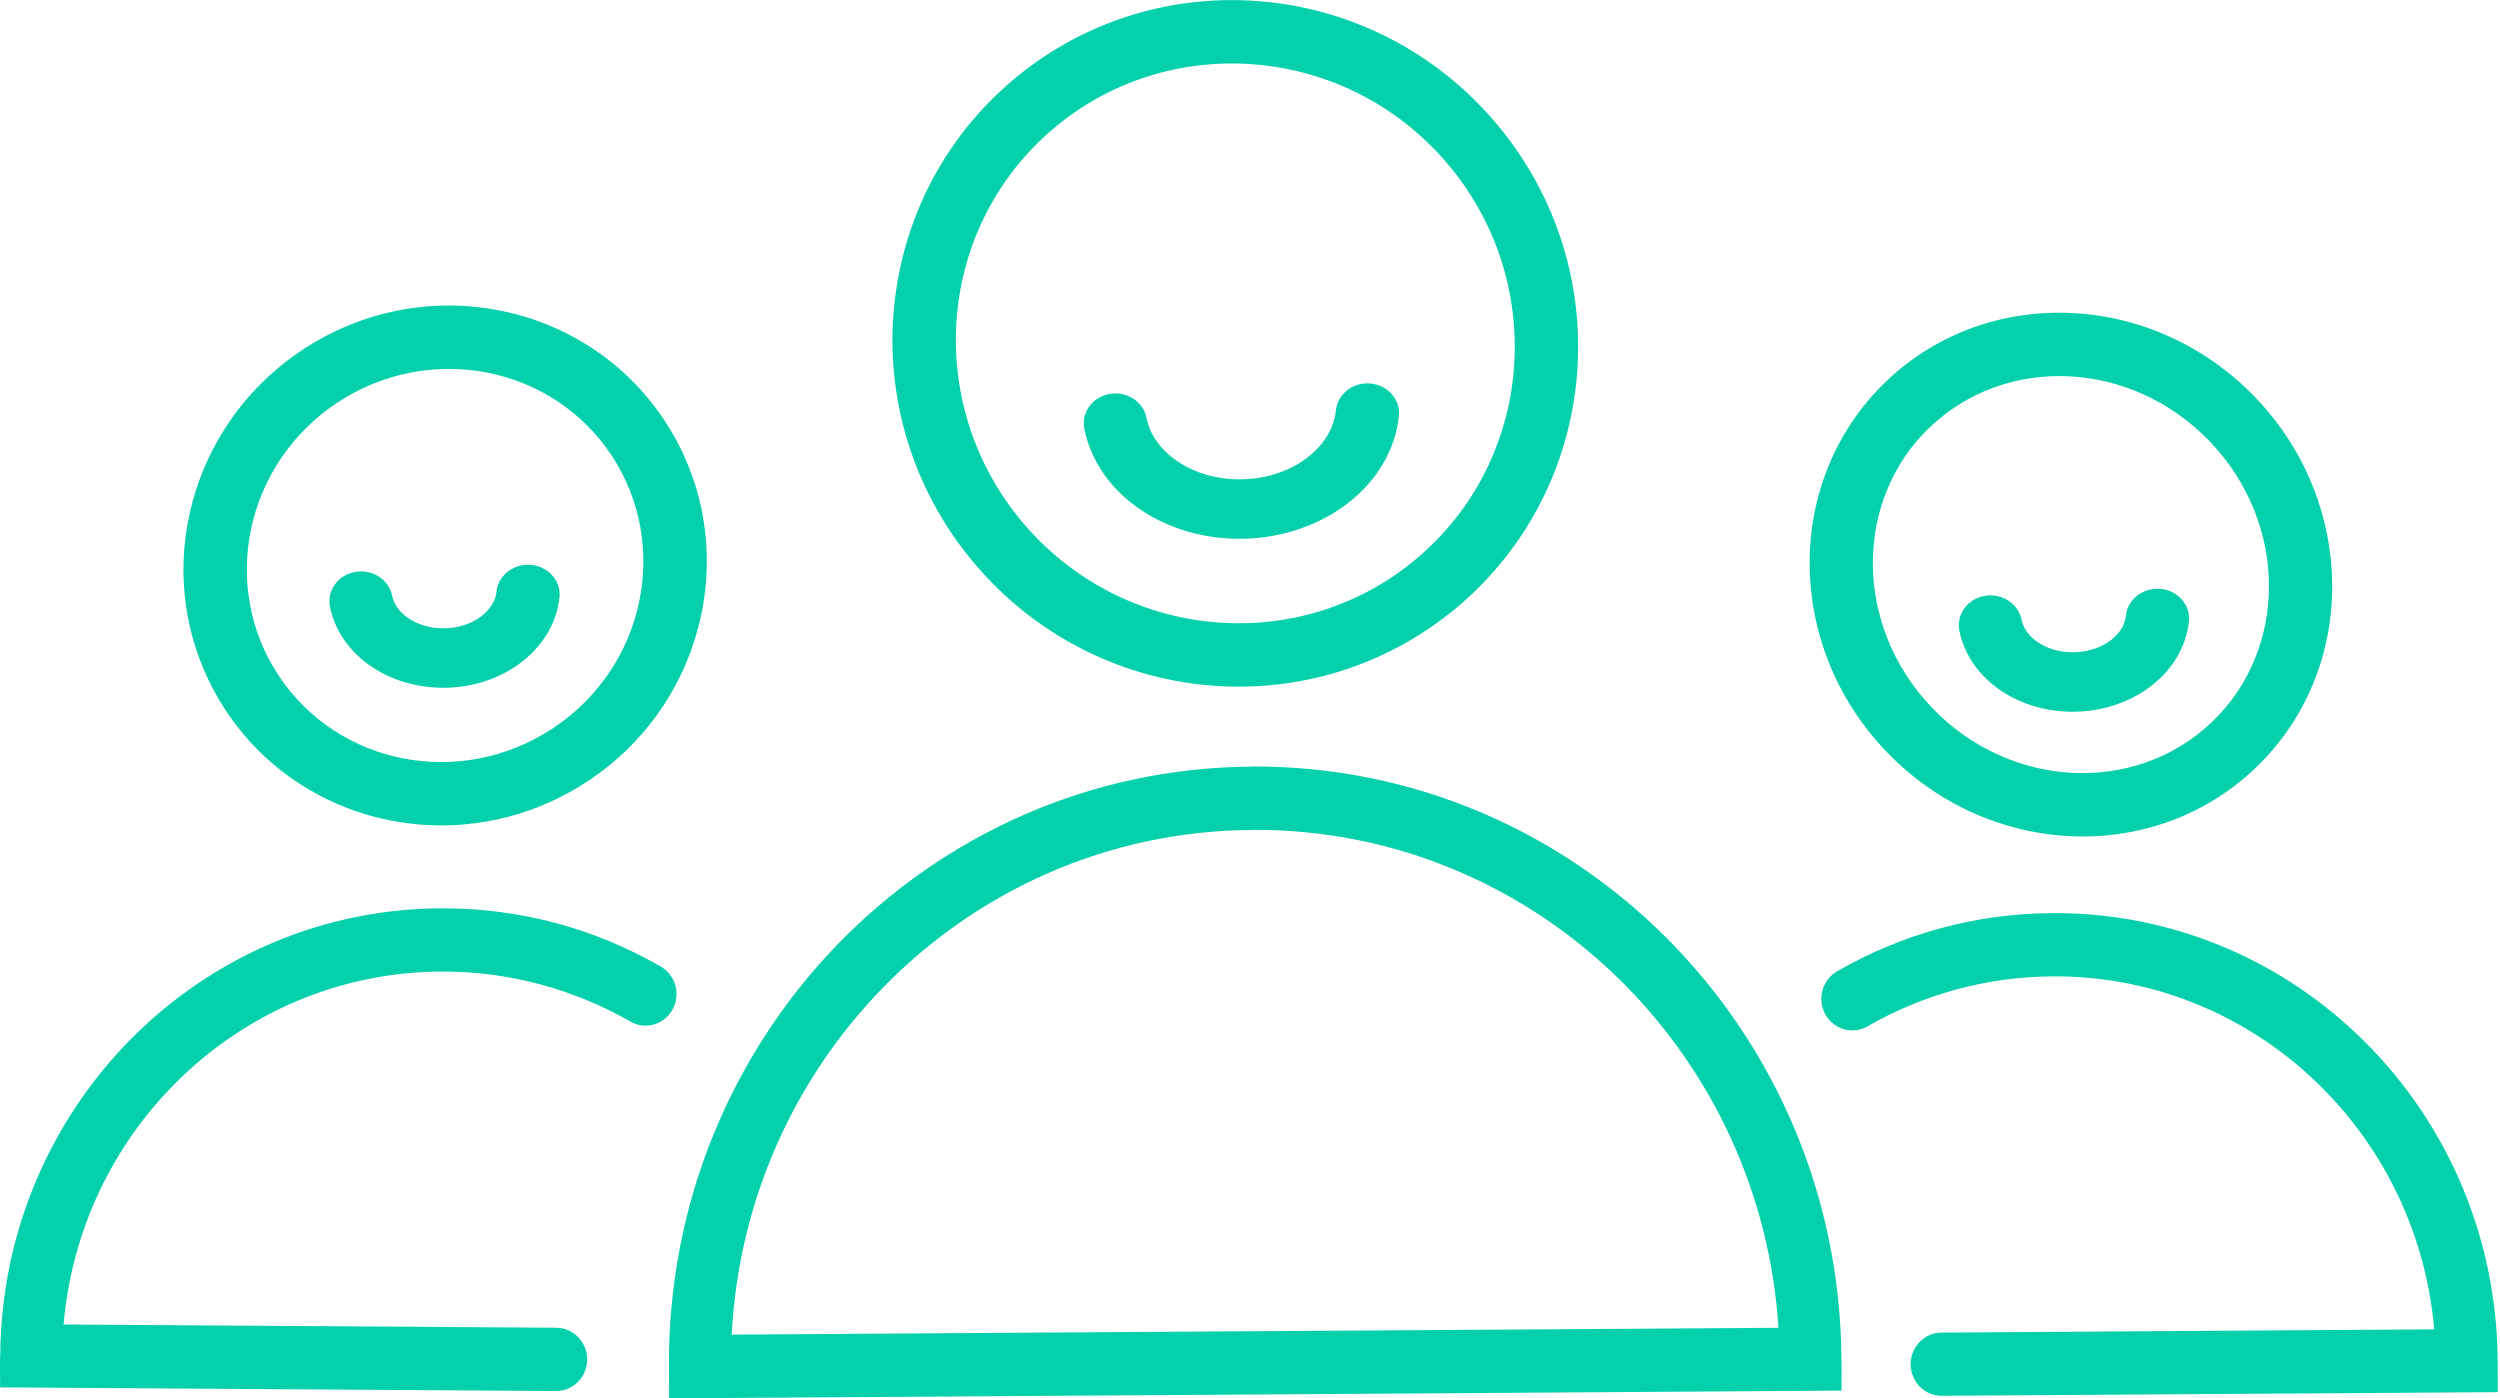 <svg width="118" height="66" viewBox="0 0 118 66" fill="none" xmlns="http://www.w3.org/2000/svg">
<g clip-path="url(#clip0_37846_59)">
<path d="M15.931 18.998C13.757 20.435 12.359 22.599 11.858 24.933C11.359 27.262 11.748 29.762 13.147 31.88L13.157 31.895C14.556 34.006 16.697 35.341 19.023 35.796C21.37 36.251 23.913 35.816 26.085 34.382L26.138 34.347C28.285 32.91 29.663 30.764 30.159 28.447C30.657 26.118 30.268 23.618 28.869 21.5C27.471 19.382 25.327 18.042 22.995 17.587C20.646 17.129 18.105 17.564 15.931 19V18.998ZM92.482 29.759C92.334 28.996 92.871 28.264 93.682 28.124C94.493 27.984 95.271 28.49 95.419 29.253C95.503 29.675 95.793 30.052 96.202 30.324C96.667 30.634 97.28 30.807 97.941 30.787C98.612 30.764 99.213 30.545 99.653 30.202C100.042 29.896 100.301 29.495 100.344 29.06C100.42 28.287 101.15 27.722 101.972 27.794C102.793 27.867 103.396 28.551 103.317 29.322C103.195 30.525 102.541 31.59 101.56 32.358C100.626 33.085 99.393 33.548 98.045 33.591C96.713 33.635 95.457 33.271 94.48 32.623C93.451 31.939 92.713 30.939 92.479 29.759H92.482ZM51.178 20.229C51.031 19.466 51.567 18.733 52.378 18.593C53.189 18.454 53.968 18.96 54.115 19.723C54.28 20.552 54.83 21.279 55.608 21.795C56.442 22.349 57.528 22.66 58.697 22.621C59.882 22.583 60.95 22.192 61.738 21.574C62.478 20.997 62.967 20.221 63.056 19.367C63.132 18.593 63.862 18.029 64.683 18.1C65.504 18.174 66.107 18.858 66.028 19.628C65.863 21.251 64.978 22.688 63.648 23.728C62.367 24.73 60.663 25.363 58.801 25.426C56.96 25.487 55.231 24.984 53.889 24.094C52.49 23.166 51.493 21.815 51.178 20.229ZM15.573 28.628C15.425 27.865 15.962 27.133 16.773 26.993C17.584 26.853 18.362 27.359 18.51 28.122C18.594 28.544 18.884 28.92 19.293 29.192C19.758 29.502 20.371 29.675 21.03 29.655C21.701 29.632 22.301 29.413 22.741 29.07C23.133 28.765 23.39 28.363 23.435 27.928C23.512 27.155 24.241 26.591 25.063 26.662C25.884 26.736 26.487 27.42 26.408 28.19C26.283 29.393 25.63 30.459 24.651 31.227C23.72 31.954 22.484 32.416 21.137 32.46C19.804 32.503 18.55 32.139 17.574 31.491C16.542 30.807 15.807 29.805 15.573 28.625V28.628ZM26.258 62.672C27.067 62.674 27.718 63.345 27.715 64.169C27.712 64.993 27.054 65.659 26.248 65.657L0.005 65.484C0.005 65.341 -0.007 64.004 0.01 63.986C0.049 58.117 2.421 52.818 6.225 48.998C10.027 45.182 15.26 42.84 21.025 42.873H21.037C22.858 42.883 24.62 43.132 26.288 43.582C28.012 44.048 29.655 44.739 31.186 45.619C31.89 46.023 32.139 46.934 31.743 47.651C31.346 48.368 30.456 48.622 29.752 48.218C28.45 47.468 27.036 46.878 25.543 46.474C24.096 46.082 22.584 45.868 21.03 45.858H21.017C16.056 45.828 11.55 47.844 8.277 51.127C5.33 54.084 3.382 58.072 3.001 62.516L26.255 62.669L26.258 62.672ZM91.65 65.883C90.841 65.886 90.186 65.219 90.183 64.396C90.18 63.572 90.831 62.9 91.64 62.898L114.894 62.745C114.513 58.303 112.565 54.313 109.618 51.356C106.345 48.07 101.839 46.054 96.876 46.084H96.866C95.314 46.095 93.801 46.308 92.355 46.7C90.859 47.104 89.448 47.694 88.146 48.444C87.442 48.849 86.552 48.594 86.155 47.877C85.758 47.16 86.007 46.25 86.712 45.845C88.24 44.966 89.885 44.274 91.609 43.809C93.278 43.358 95.04 43.109 96.861 43.099H96.871C102.635 43.063 107.869 45.408 111.673 49.225C115.477 53.044 117.852 58.344 117.89 64.215L117.895 65.71L91.653 65.881L91.65 65.883ZM59.244 62.834L83.943 62.672C83.538 56.325 80.818 50.623 76.637 46.425C72.131 41.904 65.929 39.127 59.099 39.17L59.084 39.175C52.256 39.216 46.087 42.074 41.637 46.657C37.51 50.906 34.863 56.642 34.538 62.994L59.244 62.832V62.834ZM85.463 65.647C67.506 65.764 49.545 65.888 31.585 66L31.575 64.505C31.527 56.734 34.581 49.678 39.557 44.551C44.531 39.43 51.43 36.233 59.074 36.185L59.089 36.18C66.72 36.139 73.652 39.242 78.687 44.297C83.724 49.355 86.867 56.368 86.915 64.139C86.933 64.156 86.92 65.494 86.92 65.636L85.458 65.647H85.463ZM91.124 20.132L91.093 20.157C89.29 21.879 88.393 24.213 88.398 26.596C88.403 28.989 89.323 31.435 91.154 33.365L91.182 33.395C93.026 35.326 95.436 36.366 97.842 36.48C100.209 36.594 102.572 35.811 104.372 34.108L104.4 34.082C106.203 32.361 107.101 30.026 107.095 27.646C107.09 25.241 106.162 22.784 104.314 20.849L104.27 20.803C102.432 18.901 100.039 17.876 97.654 17.762C95.286 17.648 92.924 18.431 91.126 20.134L91.124 20.132ZM89.008 18.019L89.036 17.991C91.454 15.682 94.625 14.622 97.791 14.774C100.934 14.924 104.077 16.274 106.475 18.784L106.528 18.84C108.888 21.337 110.073 24.518 110.081 27.644C110.088 30.802 108.891 33.912 106.488 36.221L106.46 36.249C104.042 38.56 100.871 39.618 97.702 39.468C94.572 39.318 91.439 37.978 89.044 35.483L89.016 35.455C86.623 32.948 85.42 29.747 85.415 26.599C85.407 23.438 86.605 20.33 89.008 18.021V18.019ZM49.558 6.21C46.837 8.592 45.347 11.868 45.141 15.237C44.935 18.614 46.016 22.087 48.432 24.849C50.847 27.608 54.143 29.141 57.515 29.383C60.853 29.625 64.269 28.605 66.979 26.268L67.056 26.202C69.779 23.819 71.267 20.544 71.472 17.177C71.676 13.828 70.618 10.39 68.248 7.641L68.182 7.565C65.766 4.806 62.473 3.273 59.099 3.031C55.76 2.79 52.345 3.809 49.634 6.146L49.558 6.212V6.21ZM42.156 15.062C42.408 10.955 44.213 6.955 47.519 4.028L47.595 3.962C50.947 1.03 55.18 -0.252 59.31 0.046C63.409 0.341 67.412 2.192 70.364 5.526L70.43 5.602C73.387 8.982 74.71 13.226 74.458 17.355C74.206 21.462 72.398 25.462 69.095 28.386L69.019 28.452C65.667 31.384 61.433 32.666 57.301 32.368C53.174 32.071 49.139 30.194 46.181 26.815C43.224 23.435 41.902 19.189 42.153 15.062H42.156ZM8.936 24.315C9.595 21.238 11.431 18.393 14.286 16.506C17.142 14.619 20.478 14.049 23.56 14.649C26.66 15.252 29.508 17.035 31.366 19.85C33.228 22.667 33.749 25.983 33.088 29.068C32.429 32.144 30.593 34.99 27.738 36.874L27.682 36.91C24.839 38.766 21.526 39.328 18.462 38.733C15.362 38.13 12.514 36.348 10.655 33.533L10.619 33.477C8.788 30.667 8.277 27.377 8.933 24.315H8.936Z" fill="#05D0AC"/>
</g>
<defs>
<clipPath id="clip0_37846_59">
<rect width="117.893" height="66" fill="white"/>
</clipPath>
</defs>
</svg>
